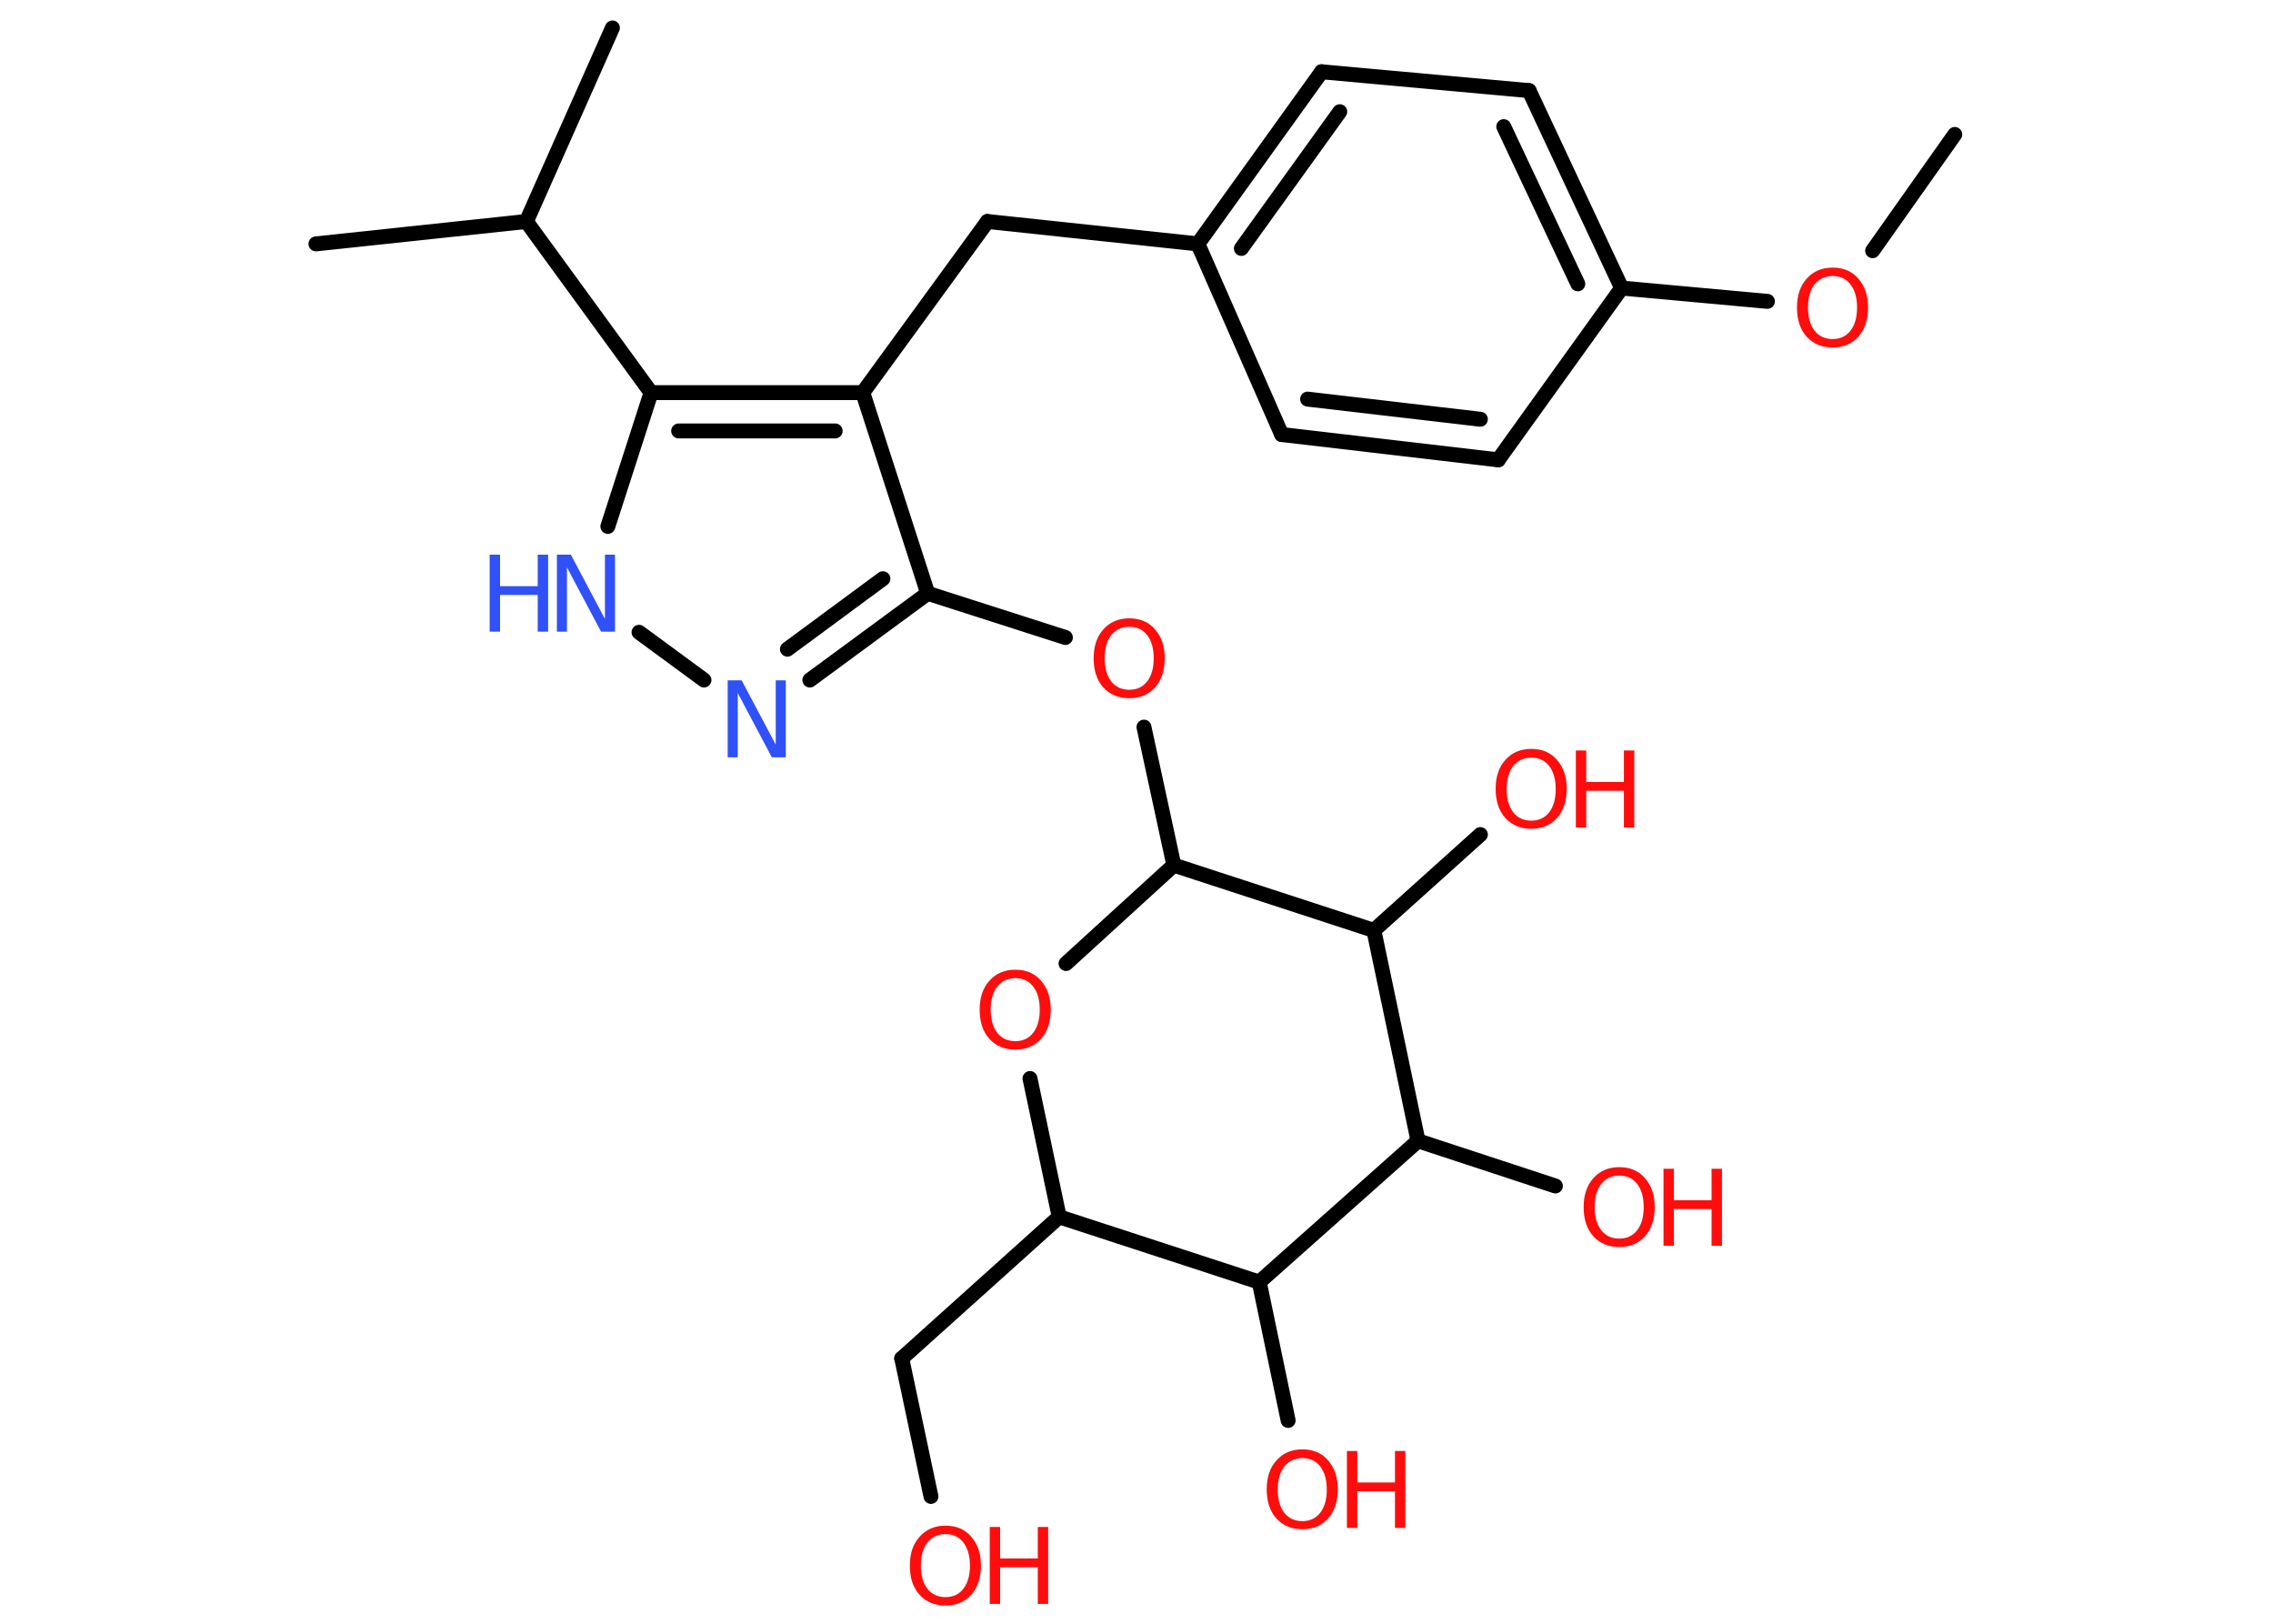 <?xml version='1.0' encoding='UTF-8'?>
<!DOCTYPE svg PUBLIC "-//W3C//DTD SVG 1.1//EN" "http://www.w3.org/Graphics/SVG/1.1/DTD/svg11.dtd">
<svg version='1.2' xmlns='http://www.w3.org/2000/svg' xmlns:xlink='http://www.w3.org/1999/xlink' width='70.0mm' height='50.0mm' viewBox='0 0 70.0 50.0'>
  <desc>Generated by the Chemistry Development Kit (http://github.com/cdk)</desc>
  <g stroke-linecap='round' stroke-linejoin='round' stroke='#000000' stroke-width='.46' fill='#FF0D0D'>
    <rect x='.0' y='.0' width='70.0' height='50.0' fill='#FFFFFF' stroke='none'/>
    <g id='mol1' class='mol'>
      <line id='mol1bnd1' class='bond' x1='60.2' y1='4.14' x2='57.67' y2='7.72'/>
      <line id='mol1bnd2' class='bond' x1='54.43' y1='9.28' x2='49.94' y2='8.87'/>
      <g id='mol1bnd3' class='bond'>
        <line x1='49.94' y1='8.87' x2='47.09' y2='2.79'/>
        <line x1='48.59' y1='8.74' x2='46.31' y2='3.9'/>
      </g>
      <line id='mol1bnd4' class='bond' x1='47.09' y1='2.79' x2='40.7' y2='2.21'/>
      <g id='mol1bnd5' class='bond'>
        <line x1='40.7' y1='2.21' x2='36.89' y2='7.51'/>
        <line x1='41.26' y1='3.44' x2='38.23' y2='7.65'/>
      </g>
      <line id='mol1bnd6' class='bond' x1='36.89' y1='7.51' x2='30.41' y2='6.82'/>
      <line id='mol1bnd7' class='bond' x1='30.41' y1='6.82' x2='26.57' y2='12.09'/>
      <line id='mol1bnd8' class='bond' x1='26.57' y1='12.09' x2='28.57' y2='18.27'/>
      <line id='mol1bnd9' class='bond' x1='28.57' y1='18.27' x2='32.81' y2='19.63'/>
      <line id='mol1bnd10' class='bond' x1='35.23' y1='22.39' x2='36.15' y2='26.64'/>
      <line id='mol1bnd11' class='bond' x1='36.15' y1='26.64' x2='32.83' y2='29.67'/>
      <line id='mol1bnd12' class='bond' x1='31.72' y1='33.21' x2='32.62' y2='37.47'/>
      <line id='mol1bnd13' class='bond' x1='32.62' y1='37.47' x2='27.77' y2='41.83'/>
      <line id='mol1bnd14' class='bond' x1='27.77' y1='41.83' x2='28.67' y2='46.08'/>
      <line id='mol1bnd15' class='bond' x1='32.62' y1='37.47' x2='38.78' y2='39.48'/>
      <line id='mol1bnd16' class='bond' x1='38.78' y1='39.48' x2='39.67' y2='43.74'/>
      <line id='mol1bnd17' class='bond' x1='38.78' y1='39.48' x2='43.67' y2='35.13'/>
      <line id='mol1bnd18' class='bond' x1='43.67' y1='35.13' x2='47.9' y2='36.52'/>
      <line id='mol1bnd19' class='bond' x1='43.67' y1='35.13' x2='42.31' y2='28.65'/>
      <line id='mol1bnd20' class='bond' x1='36.15' y1='26.64' x2='42.31' y2='28.65'/>
      <line id='mol1bnd21' class='bond' x1='42.31' y1='28.65' x2='45.59' y2='25.7'/>
      <g id='mol1bnd22' class='bond'>
        <line x1='24.94' y1='20.94' x2='28.57' y2='18.27'/>
        <line x1='24.25' y1='19.99' x2='27.19' y2='17.82'/>
      </g>
      <line id='mol1bnd23' class='bond' x1='21.68' y1='20.94' x2='19.68' y2='19.47'/>
      <line id='mol1bnd24' class='bond' x1='18.72' y1='16.21' x2='20.05' y2='12.09'/>
      <g id='mol1bnd25' class='bond'>
        <line x1='26.57' y1='12.09' x2='20.05' y2='12.09'/>
        <line x1='25.72' y1='13.27' x2='20.9' y2='13.27'/>
      </g>
      <line id='mol1bnd26' class='bond' x1='20.05' y1='12.09' x2='16.21' y2='6.82'/>
      <line id='mol1bnd27' class='bond' x1='16.21' y1='6.82' x2='9.73' y2='7.51'/>
      <line id='mol1bnd28' class='bond' x1='16.21' y1='6.82' x2='18.86' y2='.86'/>
      <line id='mol1bnd29' class='bond' x1='36.89' y1='7.51' x2='39.47' y2='13.38'/>
      <g id='mol1bnd30' class='bond'>
        <line x1='39.47' y1='13.38' x2='46.14' y2='14.16'/>
        <line x1='40.27' y1='12.29' x2='45.59' y2='12.91'/>
      </g>
      <line id='mol1bnd31' class='bond' x1='49.94' y1='8.87' x2='46.14' y2='14.16'/>
      <path id='mol1atm2' class='atom' d='M56.44 8.5q-.35 .0 -.56 .26q-.2 .26 -.2 .71q.0 .45 .2 .71q.2 .26 .56 .26q.35 .0 .55 -.26q.2 -.26 .2 -.71q.0 -.45 -.2 -.71q-.2 -.26 -.55 -.26zM56.44 8.24q.5 .0 .79 .34q.3 .34 .3 .89q.0 .56 -.3 .9q-.3 .33 -.79 .33q-.5 .0 -.8 -.33q-.3 -.33 -.3 -.9q.0 -.56 .3 -.89q.3 -.34 .8 -.34z' stroke='none'/>
      <path id='mol1atm10' class='atom' d='M34.78 19.3q-.35 .0 -.56 .26q-.2 .26 -.2 .71q.0 .45 .2 .71q.2 .26 .56 .26q.35 .0 .55 -.26q.2 -.26 .2 -.71q.0 -.45 -.2 -.71q-.2 -.26 -.55 -.26zM34.78 19.04q.5 .0 .79 .34q.3 .34 .3 .89q.0 .56 -.3 .9q-.3 .33 -.79 .33q-.5 .0 -.8 -.33q-.3 -.33 -.3 -.9q.0 -.56 .3 -.89q.3 -.34 .8 -.34z' stroke='none'/>
      <path id='mol1atm12' class='atom' d='M31.27 30.12q-.35 .0 -.56 .26q-.2 .26 -.2 .71q.0 .45 .2 .71q.2 .26 .56 .26q.35 .0 .55 -.26q.2 -.26 .2 -.71q.0 -.45 -.2 -.71q-.2 -.26 -.55 -.26zM31.27 29.86q.5 .0 .79 .34q.3 .34 .3 .89q.0 .56 -.3 .9q-.3 .33 -.79 .33q-.5 .0 -.8 -.33q-.3 -.33 -.3 -.9q.0 -.56 .3 -.89q.3 -.34 .8 -.34z' stroke='none'/>
      <g id='mol1atm15' class='atom'>
        <path d='M29.12 47.24q-.35 .0 -.56 .26q-.2 .26 -.2 .71q.0 .45 .2 .71q.2 .26 .56 .26q.35 .0 .55 -.26q.2 -.26 .2 -.71q.0 -.45 -.2 -.71q-.2 -.26 -.55 -.26zM29.12 46.98q.5 .0 .79 .34q.3 .34 .3 .89q.0 .56 -.3 .9q-.3 .33 -.79 .33q-.5 .0 -.8 -.33q-.3 -.33 -.3 -.9q.0 -.56 .3 -.89q.3 -.34 .8 -.34z' stroke='none'/>
        <path d='M30.48 47.02h.32v.97h1.16v-.97h.32v2.37h-.32v-1.13h-1.16v1.13h-.32v-2.37z' stroke='none'/>
      </g>
      <g id='mol1atm17' class='atom'>
        <path d='M40.11 44.9q-.35 .0 -.56 .26q-.2 .26 -.2 .71q.0 .45 .2 .71q.2 .26 .56 .26q.35 .0 .55 -.26q.2 -.26 .2 -.71q.0 -.45 -.2 -.71q-.2 -.26 -.55 -.26zM40.11 44.63q.5 .0 .79 .34q.3 .34 .3 .89q.0 .56 -.3 .9q-.3 .33 -.79 .33q-.5 .0 -.8 -.33q-.3 -.33 -.3 -.9q.0 -.56 .3 -.89q.3 -.34 .8 -.34z' stroke='none'/>
        <path d='M41.48 44.68h.32v.97h1.16v-.97h.32v2.37h-.32v-1.13h-1.16v1.13h-.32v-2.37z' stroke='none'/>
      </g>
      <g id='mol1atm19' class='atom'>
        <path d='M49.87 36.2q-.35 .0 -.56 .26q-.2 .26 -.2 .71q.0 .45 .2 .71q.2 .26 .56 .26q.35 .0 .55 -.26q.2 -.26 .2 -.71q.0 -.45 -.2 -.71q-.2 -.26 -.55 -.26zM49.87 35.94q.5 .0 .79 .34q.3 .34 .3 .89q.0 .56 -.3 .9q-.3 .33 -.79 .33q-.5 .0 -.8 -.33q-.3 -.33 -.3 -.9q.0 -.56 .3 -.89q.3 -.34 .8 -.34z' stroke='none'/>
        <path d='M51.23 35.99h.32v.97h1.16v-.97h.32v2.37h-.32v-1.13h-1.16v1.13h-.32v-2.37z' stroke='none'/>
      </g>
      <g id='mol1atm21' class='atom'>
        <path d='M47.16 23.33q-.35 .0 -.56 .26q-.2 .26 -.2 .71q.0 .45 .2 .71q.2 .26 .56 .26q.35 .0 .55 -.26q.2 -.26 .2 -.71q.0 -.45 -.2 -.71q-.2 -.26 -.55 -.26zM47.16 23.06q.5 .0 .79 .34q.3 .34 .3 .89q.0 .56 -.3 .9q-.3 .33 -.79 .33q-.5 .0 -.8 -.33q-.3 -.33 -.3 -.9q.0 -.56 .3 -.89q.3 -.34 .8 -.34z' stroke='none'/>
        <path d='M48.53 23.11h.32v.97h1.16v-.97h.32v2.37h-.32v-1.13h-1.16v1.13h-.32v-2.37z' stroke='none'/>
      </g>
      <path id='mol1atm22' class='atom' d='M22.41 20.95h.43l1.05 1.98v-1.98h.31v2.37h-.43l-1.05 -1.98v1.98h-.31v-2.37z' stroke='none' fill='#3050F8'/>
      <g id='mol1atm23' class='atom'>
        <path d='M17.15 17.08h.43l1.05 1.98v-1.98h.31v2.37h-.43l-1.05 -1.98v1.98h-.31v-2.37z' stroke='none' fill='#3050F8'/>
        <path d='M15.08 17.08h.32v.97h1.16v-.97h.32v2.37h-.32v-1.13h-1.16v1.13h-.32v-2.37z' stroke='none' fill='#3050F8'/>
      </g>
    </g>
  </g>
</svg>

